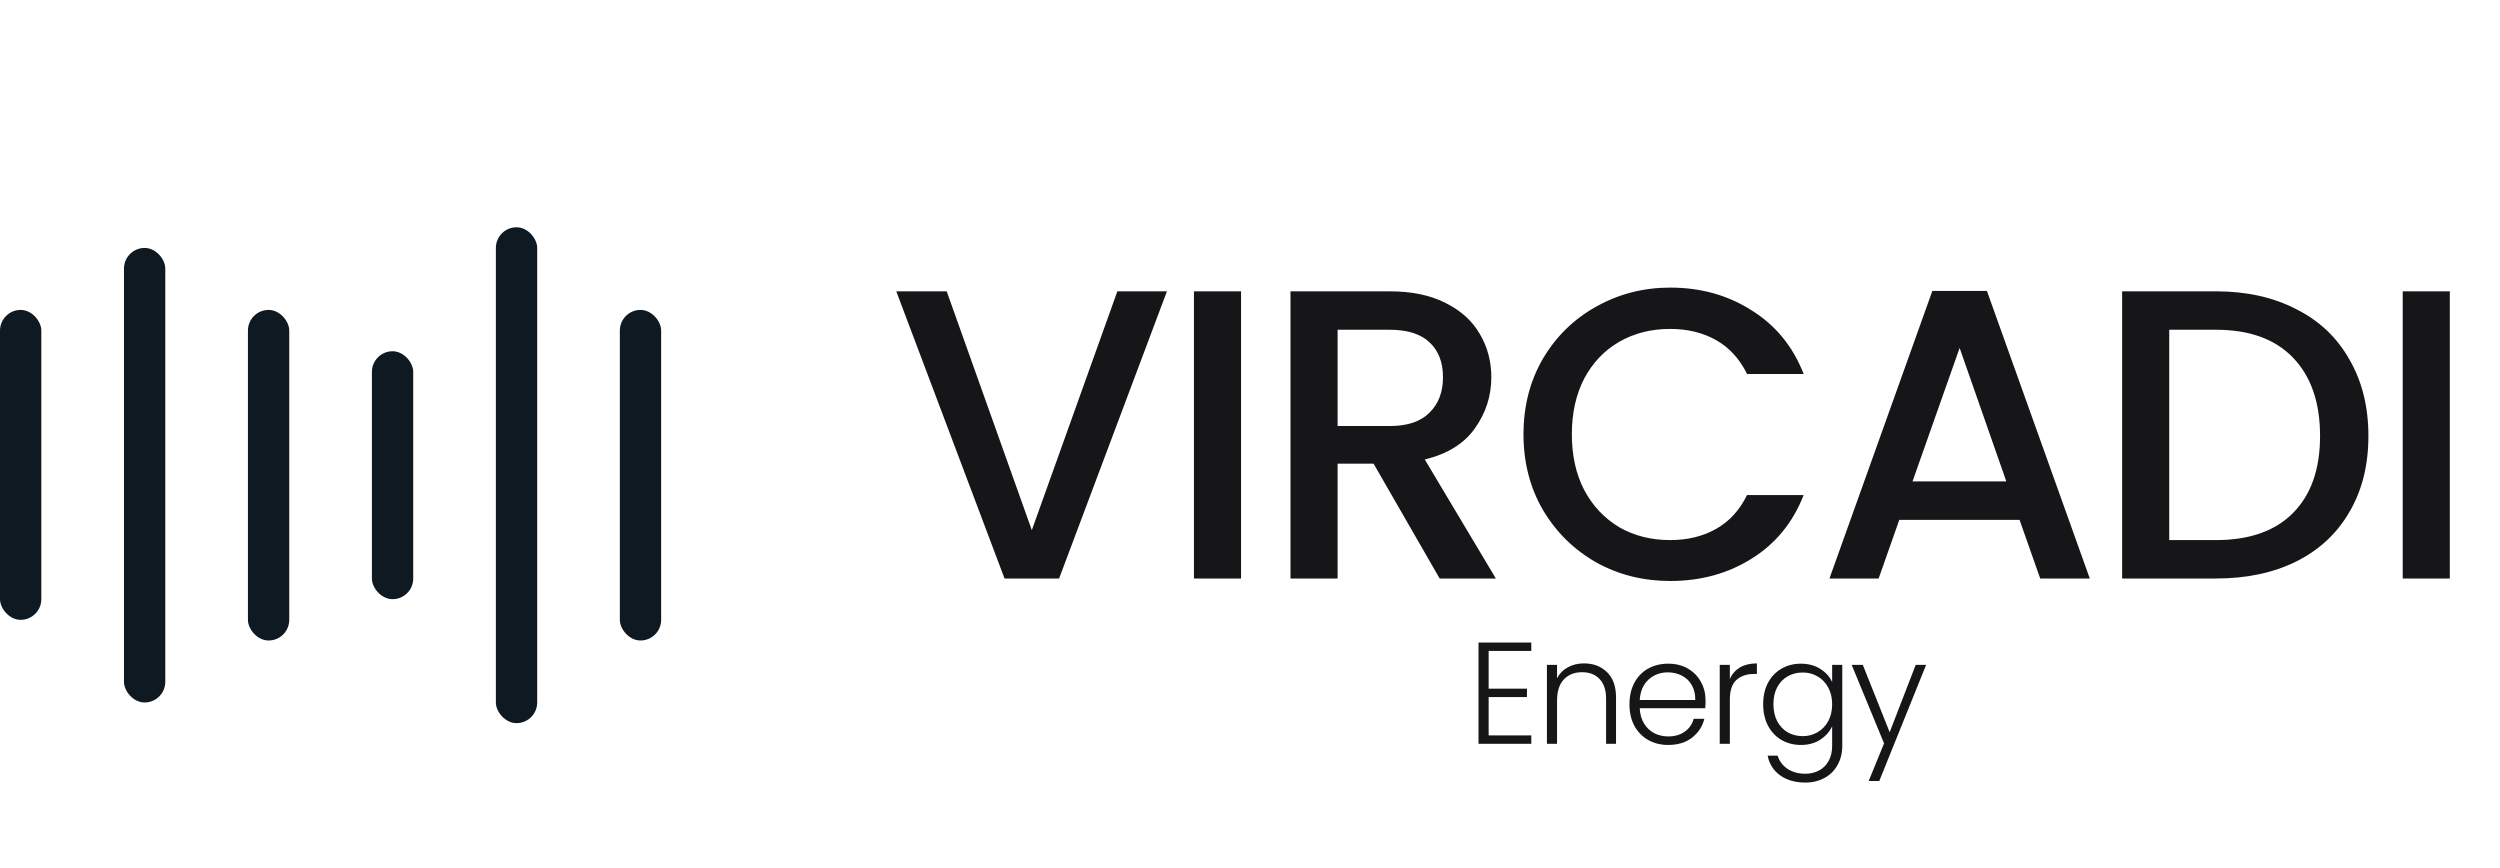 <svg width="121" height="42" viewBox="0 0 121 42" fill="none" xmlns="http://www.w3.org/2000/svg">
<rect y="15" width="2" height="15" rx="1" fill="#0F1922"/>
<rect x="6" y="12" width="2" height="22" rx="1" fill="#0F1922"/>
<rect x="12" y="15" width="2" height="16" rx="1" fill="#0F1922"/>
<rect x="18" y="17" width="2" height="12" rx="1" fill="#0F1922"/>
<rect x="24" y="11" width="2" height="24" rx="1" fill="#0F1922"/>
<rect x="30" y="15" width="2" height="16" rx="1" fill="#0F1922"/>
<path d="M56.48 14.1L51.26 28H48.62L43.38 14.1H45.82L49.94 25.66L54.08 14.1H56.48ZM60.067 14.1V28H57.787V14.1H60.067ZM69.68 28L66.48 22.44H64.74V28H62.46V14.1H67.26C68.327 14.1 69.227 14.287 69.96 14.66C70.707 15.033 71.26 15.533 71.62 16.16C71.993 16.787 72.18 17.487 72.18 18.26C72.18 19.167 71.913 19.993 71.38 20.74C70.86 21.473 70.053 21.973 68.96 22.24L72.4 28H69.68ZM64.74 20.62H67.26C68.114 20.62 68.754 20.407 69.18 19.98C69.62 19.553 69.84 18.98 69.84 18.26C69.84 17.54 69.627 16.98 69.2 16.58C68.773 16.167 68.127 15.96 67.26 15.96H64.74V20.62ZM73.737 21.02C73.737 19.66 74.05 18.44 74.677 17.36C75.317 16.28 76.177 15.44 77.257 14.84C78.35 14.227 79.543 13.92 80.837 13.92C82.317 13.92 83.63 14.287 84.777 15.02C85.937 15.74 86.777 16.767 87.297 18.1H84.557C84.197 17.367 83.697 16.82 83.057 16.46C82.417 16.1 81.677 15.92 80.837 15.92C79.917 15.92 79.097 16.127 78.377 16.54C77.657 16.953 77.09 17.547 76.677 18.32C76.277 19.093 76.077 19.993 76.077 21.02C76.077 22.047 76.277 22.947 76.677 23.72C77.09 24.493 77.657 25.093 78.377 25.52C79.097 25.933 79.917 26.14 80.837 26.14C81.677 26.14 82.417 25.96 83.057 25.6C83.697 25.24 84.197 24.693 84.557 23.96H87.297C86.777 25.293 85.937 26.32 84.777 27.04C83.63 27.76 82.317 28.12 80.837 28.12C79.53 28.12 78.337 27.82 77.257 27.22C76.177 26.607 75.317 25.76 74.677 24.68C74.05 23.6 73.737 22.38 73.737 21.02ZM97.746 25.16H91.926L90.926 28H88.546L93.526 14.08H96.166L101.146 28H98.746L97.746 25.16ZM97.106 23.3L94.846 16.84L92.566 23.3H97.106ZM107.251 14.1C108.731 14.1 110.024 14.387 111.131 14.96C112.251 15.52 113.111 16.333 113.711 17.4C114.324 18.453 114.631 19.687 114.631 21.1C114.631 22.513 114.324 23.74 113.711 24.78C113.111 25.82 112.251 26.62 111.131 27.18C110.024 27.727 108.731 28 107.251 28H102.711V14.1H107.251ZM107.251 26.14C108.878 26.14 110.124 25.7 110.991 24.82C111.858 23.94 112.291 22.7 112.291 21.1C112.291 19.487 111.858 18.227 110.991 17.32C110.124 16.413 108.878 15.96 107.251 15.96H104.991V26.14H107.251ZM118.571 14.1V28H116.291V14.1H118.571Z" fill="#161619"/>
<path d="M72.05 31.506V33.333H73.905V33.739H72.05V35.594H74.115V36H71.56V31.1H74.115V31.506H72.05ZM76.662 32.108C77.12 32.108 77.493 32.25 77.782 32.535C78.072 32.815 78.216 33.223 78.216 33.76V36H77.734V33.816C77.734 33.401 77.629 33.083 77.418 32.864C77.213 32.645 76.931 32.535 76.572 32.535C76.203 32.535 75.909 32.652 75.689 32.885C75.47 33.118 75.361 33.461 75.361 33.914V36H74.871V32.178H75.361V32.829C75.482 32.596 75.657 32.418 75.885 32.297C76.114 32.171 76.373 32.108 76.662 32.108ZM82.548 33.893C82.548 34.061 82.543 34.189 82.534 34.278H79.363C79.377 34.567 79.447 34.815 79.573 35.02C79.699 35.225 79.865 35.382 80.07 35.489C80.275 35.592 80.499 35.643 80.742 35.643C81.059 35.643 81.326 35.566 81.54 35.412C81.76 35.258 81.904 35.05 81.974 34.789H82.492C82.399 35.162 82.198 35.468 81.89 35.706C81.587 35.939 81.204 36.056 80.742 36.056C80.383 36.056 80.061 35.977 79.776 35.818C79.492 35.655 79.267 35.426 79.104 35.132C78.945 34.833 78.866 34.486 78.866 34.089C78.866 33.692 78.945 33.345 79.104 33.046C79.263 32.747 79.484 32.519 79.769 32.36C80.054 32.201 80.378 32.122 80.742 32.122C81.106 32.122 81.424 32.201 81.694 32.36C81.969 32.519 82.18 32.733 82.324 33.004C82.474 33.27 82.548 33.566 82.548 33.893ZM82.051 33.879C82.056 33.594 81.998 33.352 81.876 33.151C81.76 32.95 81.599 32.799 81.393 32.696C81.188 32.593 80.964 32.542 80.721 32.542C80.357 32.542 80.047 32.659 79.79 32.892C79.534 33.125 79.391 33.454 79.363 33.879H82.051ZM83.725 32.857C83.832 32.619 83.995 32.435 84.215 32.304C84.439 32.173 84.712 32.108 85.034 32.108V32.619H84.901C84.546 32.619 84.261 32.715 84.047 32.906C83.832 33.097 83.725 33.417 83.725 33.865V36H83.235V32.178H83.725V32.857ZM87.164 32.122C87.523 32.122 87.836 32.206 88.102 32.374C88.368 32.542 88.559 32.754 88.676 33.011V32.178H89.166V36.098C89.166 36.448 89.089 36.758 88.935 37.029C88.785 37.3 88.576 37.507 88.305 37.652C88.034 37.801 87.726 37.876 87.381 37.876C86.891 37.876 86.483 37.759 86.156 37.526C85.834 37.293 85.633 36.975 85.554 36.574H86.037C86.121 36.84 86.279 37.052 86.513 37.211C86.751 37.37 87.04 37.449 87.381 37.449C87.628 37.449 87.85 37.395 88.046 37.288C88.242 37.185 88.396 37.031 88.508 36.826C88.62 36.621 88.676 36.378 88.676 36.098V35.153C88.555 35.414 88.361 35.631 88.095 35.804C87.834 35.972 87.523 36.056 87.164 36.056C86.814 36.056 86.499 35.974 86.219 35.811C85.944 35.648 85.727 35.417 85.568 35.118C85.414 34.819 85.337 34.474 85.337 34.082C85.337 33.69 85.414 33.347 85.568 33.053C85.727 32.754 85.944 32.526 86.219 32.367C86.499 32.204 86.814 32.122 87.164 32.122ZM88.676 34.089C88.676 33.781 88.613 33.51 88.487 33.277C88.361 33.044 88.188 32.864 87.969 32.738C87.754 32.612 87.516 32.549 87.255 32.549C86.984 32.549 86.742 32.61 86.527 32.731C86.312 32.852 86.142 33.03 86.016 33.263C85.894 33.492 85.834 33.765 85.834 34.082C85.834 34.395 85.894 34.67 86.016 34.908C86.142 35.141 86.312 35.321 86.527 35.447C86.742 35.568 86.984 35.629 87.255 35.629C87.516 35.629 87.754 35.566 87.969 35.44C88.188 35.314 88.361 35.134 88.487 34.901C88.613 34.668 88.676 34.397 88.676 34.089ZM93.225 32.178L90.957 37.799H90.445L91.188 35.979L89.62 32.178H90.159L91.46 35.44L92.721 32.178H93.225Z" fill="#161619"/>
</svg>
